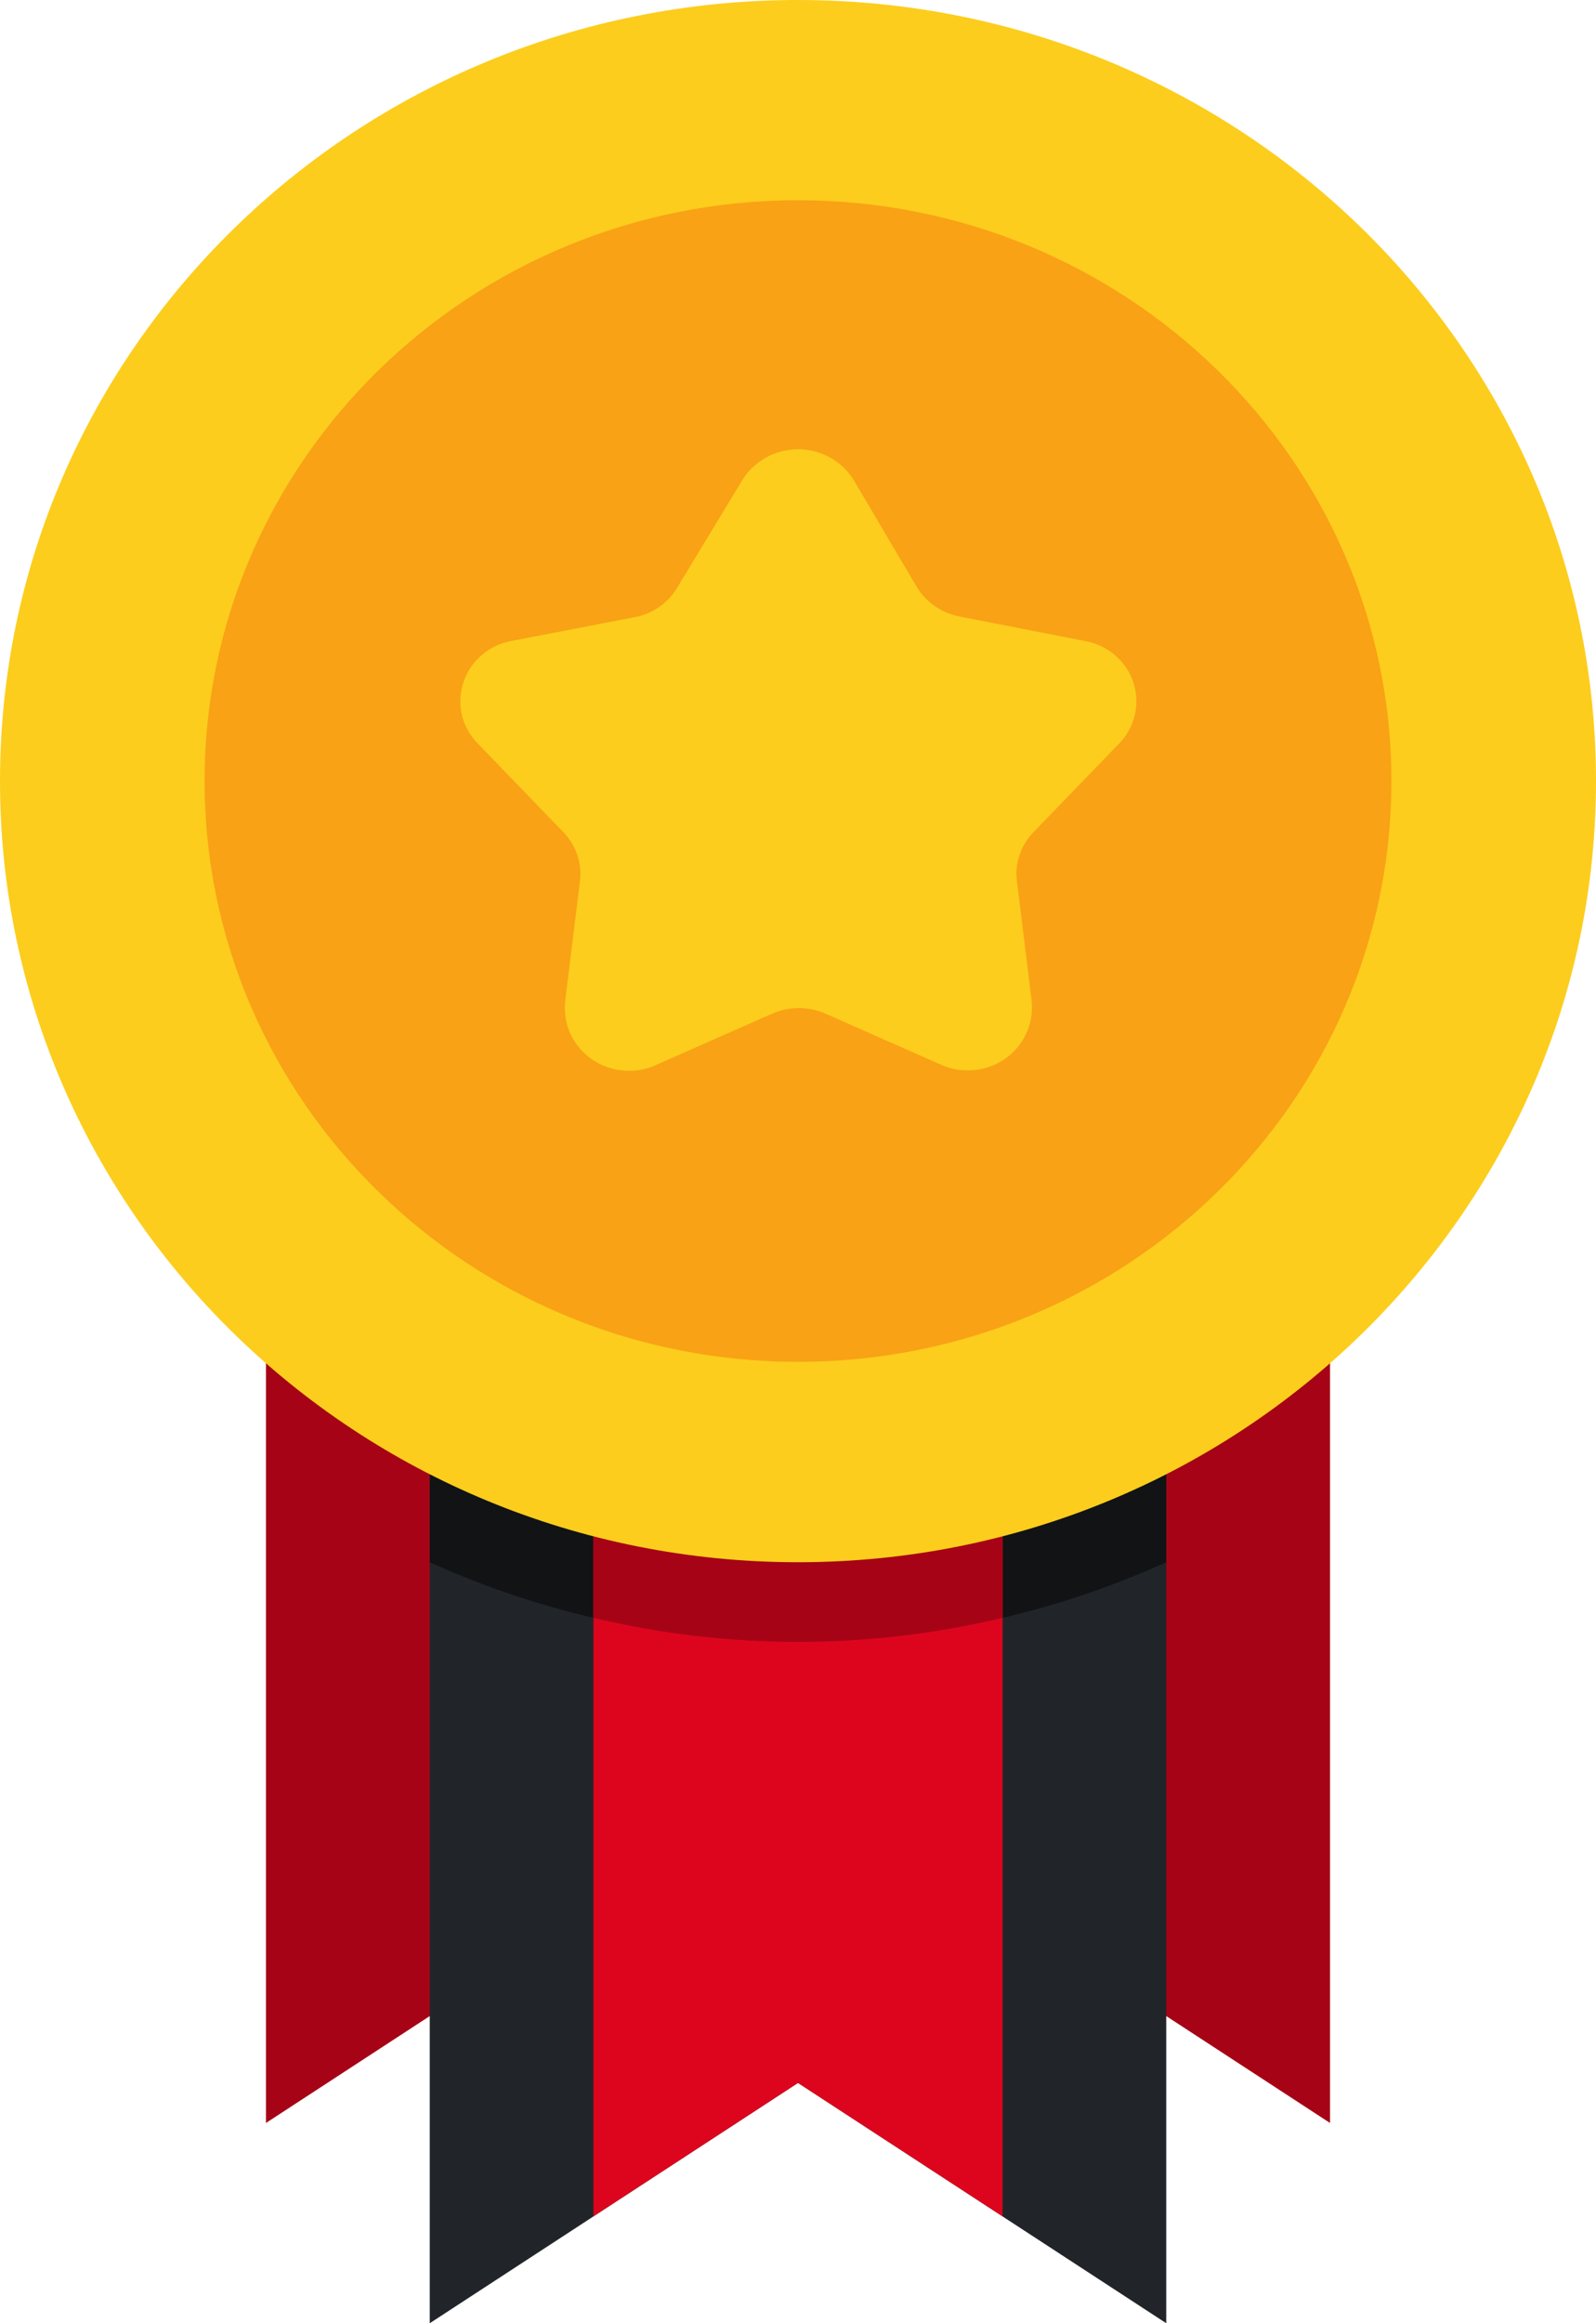 <svg width="11" height="16" viewBox="0 0 11 16" fill="none" xmlns="http://www.w3.org/2000/svg">
<path d="M9.167 6.896H4.09V14.621L6.628 12.965L9.167 14.621V6.896Z" fill="#A60416"/>
<path d="M1.833 6.896H6.91V14.621L4.372 12.965L1.833 14.621V6.896Z" fill="#A60416"/>
<path d="M8.038 8.276H2.962V16L5.5 14.345L8.038 16V8.276Z" fill="#212529"/>
<path d="M2.962 10.759C3.757 11.119 4.623 11.305 5.5 11.305C6.377 11.305 7.243 11.119 8.038 10.759V8.276H2.962V10.759Z" fill="#111315"/>
<path d="M6.91 8.276V15.264L5.5 14.345L4.09 15.264V8.276H6.91Z" fill="#DD051D"/>
<path d="M4.09 11.142C5.016 11.363 5.984 11.363 6.91 11.142V8.276H4.09V11.142Z" fill="#A60416"/>
<path d="M5.5 10.759C8.538 10.759 11 8.35 11 5.379C11 2.408 8.538 0 5.5 0C2.462 0 0 2.408 0 5.379C0 8.35 2.462 10.759 5.5 10.759Z" fill="#FCCD1D"/>
<path d="M5.5 9.379C7.759 9.379 9.59 7.588 9.59 5.379C9.59 3.17 7.759 1.379 5.5 1.379C3.241 1.379 1.41 3.17 1.41 5.379C1.41 7.588 3.241 9.379 5.5 9.379Z" fill="#F9A215"/>
<path d="M5.886 3.31L6.315 4.036C6.346 4.09 6.389 4.137 6.441 4.173C6.493 4.209 6.552 4.234 6.614 4.246L7.474 4.414C7.551 4.427 7.623 4.46 7.682 4.51C7.742 4.56 7.786 4.624 7.81 4.697C7.835 4.769 7.839 4.847 7.822 4.921C7.805 4.996 7.768 5.065 7.714 5.12L7.122 5.732C7.079 5.777 7.046 5.83 7.027 5.888C7.007 5.947 7.001 6.008 7.009 6.069L7.111 6.897C7.118 6.972 7.105 7.049 7.073 7.118C7.041 7.188 6.99 7.248 6.927 7.292C6.863 7.336 6.789 7.363 6.711 7.37C6.633 7.377 6.555 7.364 6.484 7.332L5.692 6.982C5.633 6.956 5.57 6.943 5.506 6.943C5.441 6.943 5.378 6.956 5.32 6.982L4.527 7.332C4.456 7.366 4.377 7.38 4.299 7.373C4.22 7.367 4.145 7.34 4.08 7.296C4.016 7.251 3.965 7.191 3.932 7.121C3.9 7.051 3.887 6.973 3.895 6.897L3.997 6.069C4.005 6.008 3.998 5.947 3.979 5.888C3.959 5.83 3.927 5.777 3.884 5.732L3.292 5.12C3.238 5.065 3.201 4.997 3.183 4.923C3.166 4.848 3.17 4.771 3.194 4.699C3.218 4.626 3.261 4.562 3.32 4.512C3.378 4.461 3.449 4.428 3.526 4.414L4.372 4.251C4.434 4.24 4.493 4.215 4.545 4.179C4.597 4.142 4.64 4.096 4.671 4.041L5.114 3.31C5.153 3.245 5.21 3.19 5.278 3.152C5.345 3.114 5.422 3.094 5.5 3.094C5.578 3.094 5.655 3.114 5.723 3.152C5.79 3.19 5.847 3.245 5.886 3.31Z" fill="#FCCD1D"/>
</svg>
